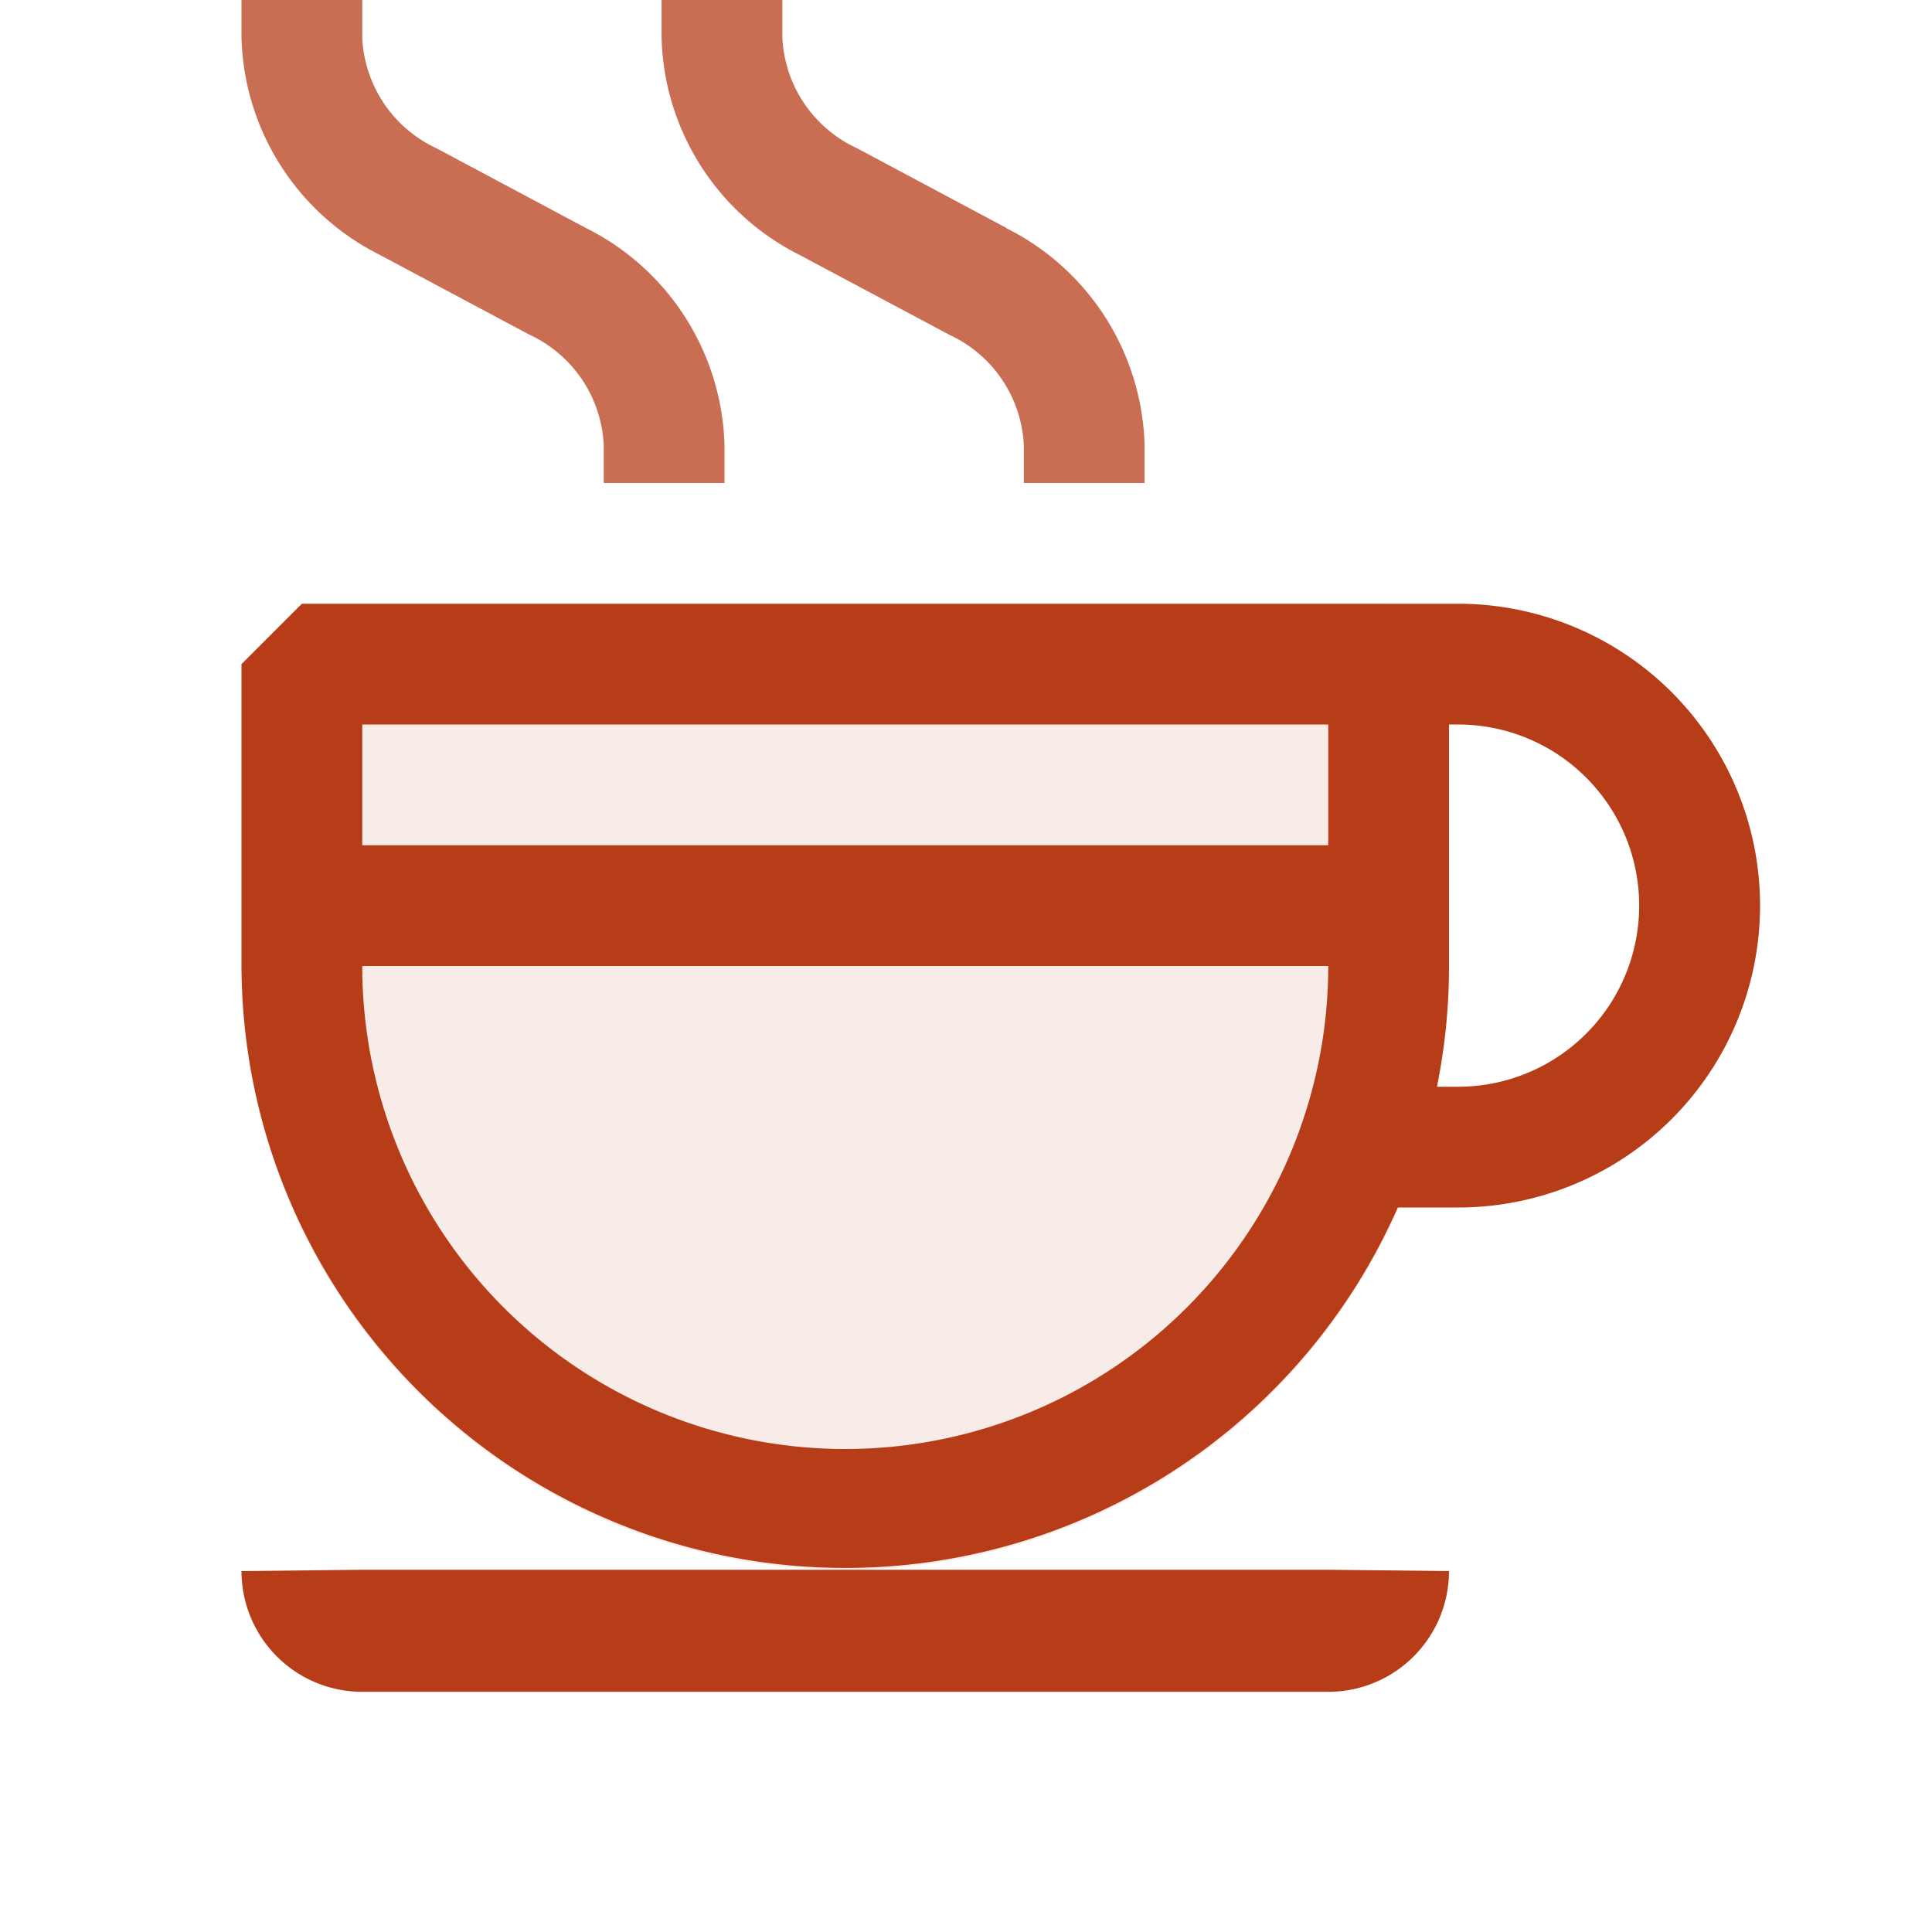 <ns0:svg xmlns:ns0="http://www.w3.org/2000/svg" viewBox="0 0 16 16">
  <ns0:defs>
    <ns0:style>.canvas{fill: none; opacity: 0;}.light-orange{fill: #B73D18; opacity: 1;}.light-orange-10{fill: #B73D18; opacity: 0.1;}.cls-1{opacity:0.75;}</ns0:style>
  </ns0:defs>
  <ns0:title>IconLightJSCoffeeScript</ns0:title>
  <ns0:g id="canvas" style="fill:none;opacity:0;">
    <ns0:path d="M0,0H16V16H0Z" style="fill:none;opacity:0;" />
  </ns0:g>
  <ns0:g id="level-1">
    <ns0:g style="opacity:0.75;">
      <ns0:path d="M6,3.687V4H5V3.687a1.063,1.063,0,0,0-.617-.916l-1.237-.66A2.072,2.072,0,0,1,2,.313V0H3V.313a1.063,1.063,0,0,0,.617.916l1.237.66A2.072,2.072,0,0,1,6,3.687Zm2.333-1.8L7.1,1.229A1.065,1.065,0,0,1,6.479.313V0h-1V.313a2.072,2.072,0,0,0,1.146,1.8l1.238.66a1.063,1.063,0,0,1,.616.916V4h1V3.687A2.072,2.072,0,0,0,8.333,1.889Z" style="fill:#B73D18;opacity:1;" />
    </ns0:g>
    <ns0:path d="M11.5,5h-9L2,5.5V8A5,5,0,0,0,12,8V5.5Z" style="fill:#B73D18;opacity:0.1;" />
    <ns0:path d="M11,14.011H3a1,1,0,0,1-1-1L3,13h8l1,.011A1,1,0,0,1,11,14.011Z" style="fill:#B73D18;opacity:1;" />
    <ns0:path d="M12.075,5H2.5L2,5.5V8a5,5,0,0,0,9.576,2h.5a2.5,2.5,0,0,0,0-5ZM7,12A4,4,0,0,1,3,8h8A4,4,0,0,1,7,12Zm4-5H3V6h8Zm1.075,2H11.9A5,5,0,0,0,12,8V6h.075a1.5,1.5,0,0,1,0,3Z" style="fill:#B73D18;opacity:1;" />
  </ns0:g>
</ns0:svg>
